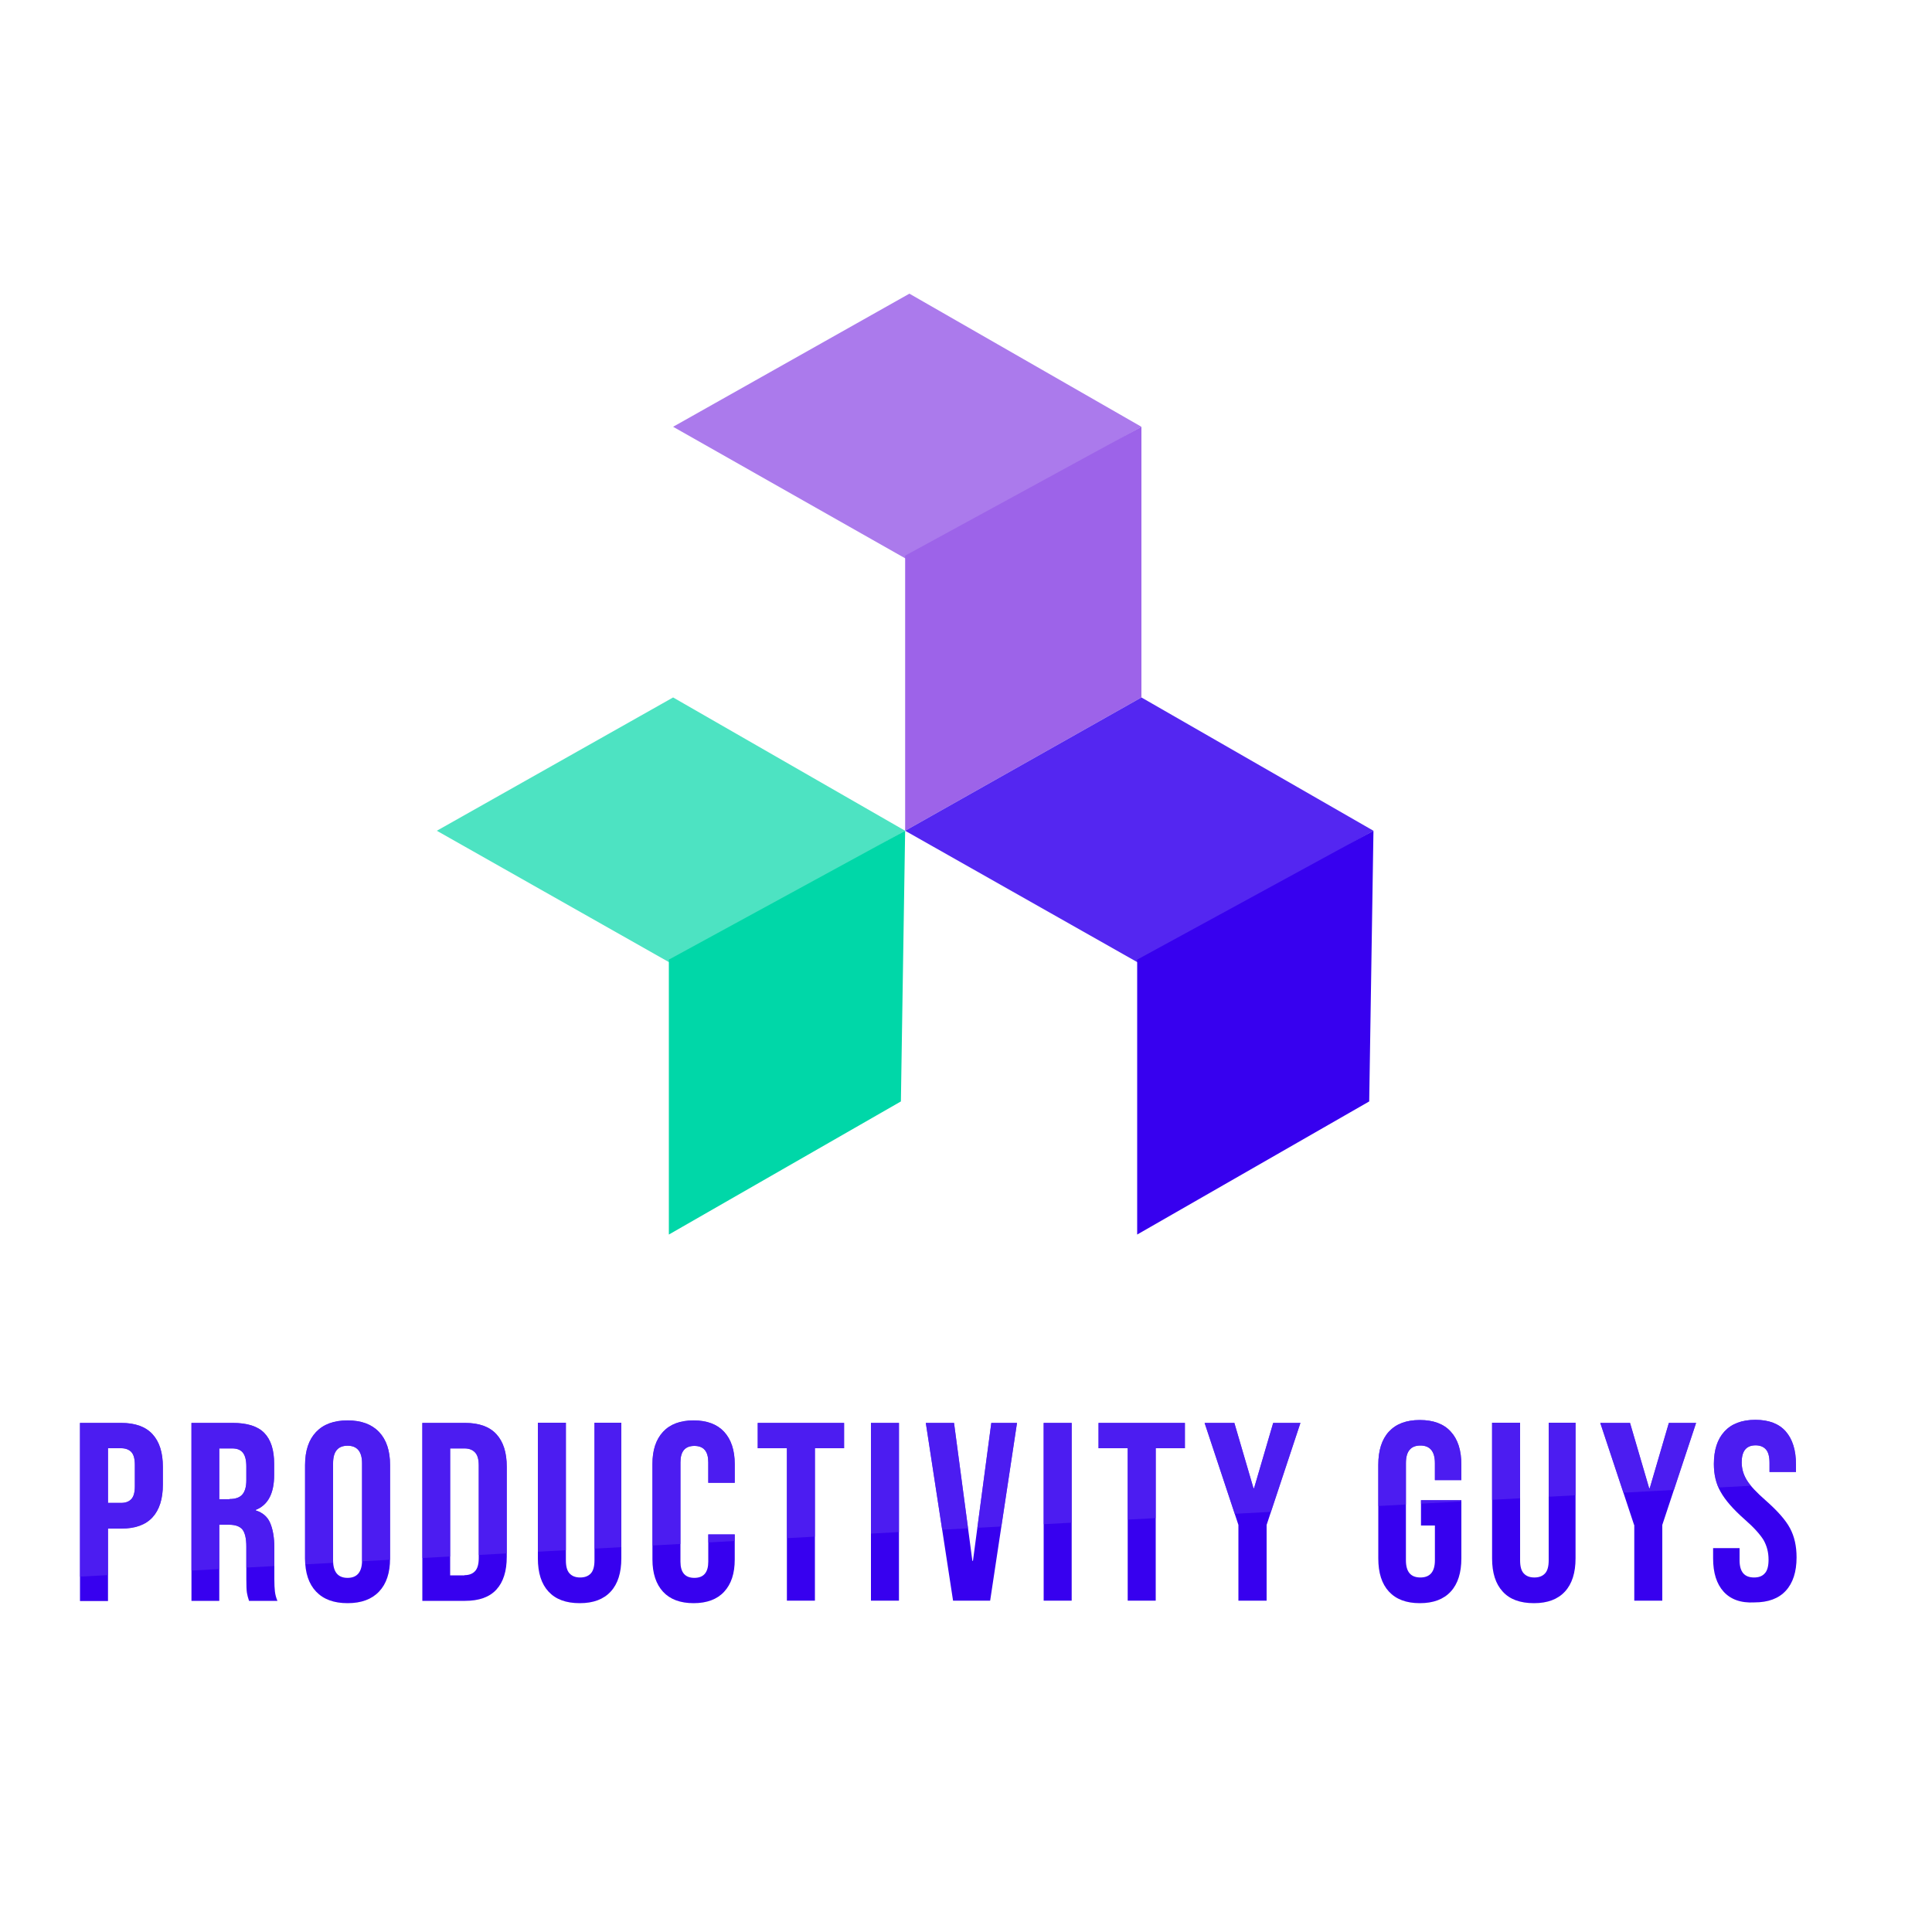 <?xml version="1.0" encoding="utf-8"?>
<!-- Generator: Adobe Illustrator 23.0.0, SVG Export Plug-In . SVG Version: 6.00 Build 0)  -->
<svg version="1.1" id="Layer_1" xmlns="http://www.w3.org/2000/svg" xmlns:xlink="http://www.w3.org/1999/xlink" x="0px" y="0px"
	 viewBox="0 0 1000 1000" style="enable-background:new 0 0 1000 1000;" xml:space="preserve">
<style type="text/css">
	.st0{display:none;}
	.st1{fill:#AB7AEC;}
	.st2{fill:#9D63E9;}
	.st3{fill:#5426F1;}
	.st4{fill:#3700EF;}
	.st5{fill:#4DE3C2;}
	.st6{fill:#00D7A8;}
	.st7{fill:none;}
	.st8{enable-background:new    ;}
	.st9{opacity:0.74;}
	.st10{clip-path:url(#SVGID_2_);}
</style>
<g id="logo-hor">
	<g>
		<g id="icon_1_">
			<g id="purple">
				<polygon class="st1" points="590.8,220.9 469.6,289.6 348.4,220.9 470.7,152 				"/>
				<polygon class="st2" points="590.8,361 468.5,430 468.5,287.6 590.8,220.9 				"/>
			</g>
			<g id="blue">
				<polygon class="st3" points="710.9,430 589.7,498.6 468.5,430 590.8,361 				"/>
				<polygon class="st4" points="708.7,570.1 588.6,639 588.6,496.7 710.9,430 				"/>
			</g>
			<g id="green">
				<polygon class="st5" points="468.5,430 347.3,498.6 226.1,430 348.4,361 				"/>
				<polygon class="st6" points="466.3,570.1 346.2,639 346.2,496.7 468.5,430 				"/>
			</g>
		</g>
		<g id="text">
			<rect x="36" y="736.5" class="st7" width="929.6" height="164"/>
			<g class="st8">
				<path class="st4" d="M41.4,736.5h21.3c7.2,0,12.6,1.9,16.2,5.8c3.6,3.9,5.4,9.5,5.4,17v9.1c0,7.4-1.8,13.1-5.4,17
					c-3.6,3.9-9,5.8-16.2,5.8h-6.8v37.5H41.4V736.5z M62.7,777.9c2.4,0,4.1-0.7,5.3-2c1.2-1.3,1.8-3.5,1.8-6.7v-10.9
					c0-3.2-0.6-5.4-1.8-6.7c-1.2-1.3-3-2-5.3-2h-6.8v28.3H62.7z"/>
				<path class="st4" d="M99.1,736.5h21.4c7.4,0,12.9,1.7,16.3,5.2c3.4,3.5,5.1,8.8,5.1,16v5.7c0,9.6-3.2,15.6-9.5,18.1v0.3
					c3.5,1.1,6,3.2,7.4,6.4c1.4,3.2,2.2,7.6,2.2,13v16.2c0,2.6,0.1,4.8,0.3,6.4c0.2,1.6,0.6,3.2,1.3,4.8h-14.7
					c-0.5-1.5-0.9-2.9-1.1-4.2c-0.2-1.3-0.3-3.7-0.3-7.1v-16.8c0-4.2-0.7-7.1-2-8.8c-1.4-1.7-3.7-2.5-7-2.5h-5v39.4H99.1V736.5z
					 M118.8,775.9c2.9,0,5.1-0.7,6.5-2.2c1.4-1.5,2.2-4,2.2-7.5v-7.1c0-3.3-0.6-5.7-1.8-7.2c-1.2-1.5-3-2.2-5.6-2.2h-6.6v26.3H118.8
					z"/>
				<path class="st4" d="M163.6,823.8c-3.8-4-5.7-9.7-5.7-17.1v-48.4c0-7.4,1.9-13.1,5.7-17.1c3.8-4,9.2-6,16.3-6s12.5,2,16.3,6
					c3.8,4,5.7,9.7,5.7,17.1v48.4c0,7.4-1.9,13.1-5.7,17.1c-3.8,4-9.2,6-16.3,6S167.4,827.8,163.6,823.8z M187.4,807.6v-50.2
					c0-6-2.5-9.1-7.5-9.1s-7.5,3-7.5,9.1v50.2c0,6,2.5,9.1,7.5,9.1S187.4,813.6,187.4,807.6z"/>
				<path class="st4" d="M218.6,736.5h22.1c7.2,0,12.6,1.9,16.2,5.8c3.6,3.9,5.4,9.5,5.4,17v46.5c0,7.4-1.8,13.1-5.4,17
					c-3.6,3.9-9,5.8-16.2,5.8h-22.1V736.5z M240.4,815.3c2.4,0,4.2-0.7,5.5-2.1c1.3-1.4,1.9-3.7,1.9-6.8v-47.8
					c0-3.2-0.6-5.4-1.9-6.8c-1.3-1.4-3.1-2.1-5.5-2.1H233v65.7H240.4z"/>
				<path class="st4" d="M283.9,823.8c-3.7-4-5.5-9.7-5.5-17.2v-70.2h14.5v71.2c0,3.2,0.6,5.4,1.9,6.8c1.3,1.4,3.1,2.1,5.5,2.1
					s4.2-0.7,5.5-2.1c1.3-1.4,1.9-3.7,1.9-6.8v-71.2h13.9v70.2c0,7.4-1.8,13.2-5.5,17.2c-3.7,4-9,6-16,6
					C292.9,829.8,287.6,827.8,283.9,823.8z"/>
				<path class="st4" d="M343.2,823.9c-3.6-3.9-5.5-9.5-5.5-16.7v-49.4c0-7.2,1.8-12.7,5.5-16.7c3.6-3.9,8.9-5.9,15.8-5.9
					c6.9,0,12.2,2,15.8,5.9c3.6,3.9,5.5,9.5,5.5,16.7v9.7h-13.7v-10.6c0-5.7-2.4-8.5-7.2-8.5c-4.8,0-7.2,2.8-7.2,8.5v51.4
					c0,5.6,2.4,8.4,7.2,8.4c4.8,0,7.2-2.8,7.2-8.4v-14.1h13.7v13c0,7.2-1.8,12.7-5.5,16.7c-3.6,3.9-8.9,5.9-15.8,5.9
					C352.1,829.8,346.8,827.8,343.2,823.9z"/>
				<path class="st4" d="M407.3,749.6h-15.1v-13.1h44.7v13.1h-15.1v78.9h-14.5V749.6z"/>
				<path class="st4" d="M450.8,736.5h14.5v92h-14.5V736.5z"/>
				<path class="st4" d="M479.2,736.5h14.6l9.5,71.4h0.3l9.5-71.4h13.3l-13.9,92h-19.2L479.2,736.5z"/>
				<path class="st4" d="M540.2,736.5h14.5v92h-14.5V736.5z"/>
				<path class="st4" d="M583.7,749.6h-15.1v-13.1h44.7v13.1h-15.1v78.9h-14.5V749.6z"/>
				<path class="st4" d="M641,789.3l-17.5-52.8h15.4l9.9,33.8h0.3l9.9-33.8h14.1l-17.5,52.8v39.2H641V789.3z"/>
				<path class="st4" d="M718.9,823.8c-3.7-4-5.5-9.7-5.5-17.2v-48.4c0-7.4,1.8-13.2,5.5-17.2c3.7-4,9-6,16-6s12.4,2,16,6
					c3.7,4,5.5,9.7,5.5,17.2v7.9h-13.7v-8.8c0-6-2.5-9.1-7.5-9.1s-7.5,3-7.5,9.1v50.3c0,6,2.5,8.9,7.5,8.9s7.5-3,7.5-8.9v-18h-7.2
					v-13.1h20.9v30.1c0,7.4-1.8,13.2-5.5,17.2c-3.7,4-9,6-16,6S722.6,827.8,718.9,823.8z"/>
				<path class="st4" d="M777.8,823.8c-3.7-4-5.5-9.7-5.5-17.2v-70.2h14.5v71.2c0,3.2,0.6,5.4,1.9,6.8c1.3,1.4,3.1,2.1,5.5,2.1
					s4.2-0.7,5.5-2.1c1.3-1.4,1.9-3.7,1.9-6.8v-71.2h13.9v70.2c0,7.4-1.8,13.2-5.5,17.2c-3.7,4-9,6-16,6
					C786.8,829.8,781.4,827.8,777.8,823.8z"/>
				<path class="st4" d="M845.8,789.3l-17.5-52.8h15.4l9.9,33.8h0.3l9.9-33.8h14.1l-17.5,52.8v39.2h-14.5V789.3z"/>
				<path class="st4" d="M892.1,823.8c-3.6-4-5.4-9.7-5.4-17.2v-5.3h13.7v6.3c0,6,2.5,8.9,7.5,8.9c2.5,0,4.3-0.7,5.6-2.2
					c1.3-1.4,1.9-3.8,1.9-7c0-3.9-0.9-7.2-2.6-10.2c-1.8-2.9-5-6.5-9.7-10.6c-6-5.3-10.1-10-12.5-14.3c-2.4-4.2-3.5-9-3.5-14.4
					c0-7.3,1.8-12.9,5.5-16.9c3.7-4,9-6,16-6c6.9,0,12.2,2,15.7,6c3.5,4,5.3,9.7,5.3,17.2v3.8h-13.7v-4.7c0-3.2-0.6-5.5-1.8-6.9
					c-1.2-1.4-3-2.2-5.4-2.2c-4.8,0-7.2,2.9-7.2,8.8c0,3.3,0.9,6.4,2.7,9.3c1.8,2.9,5.1,6.4,9.8,10.5c6,5.3,10.2,10,12.5,14.3
					c2.3,4.3,3.4,9.3,3.4,15.1c0,7.5-1.9,13.3-5.6,17.3c-3.7,4-9.1,6-16.2,6C901,829.8,895.7,827.8,892.1,823.8z"/>
			</g>
			<g class="st9">
				<g>
					<defs>
						
							<rect id="SVGID_1_" x="1.8" y="640.7" transform="matrix(0.999 -5.434405e-02 5.434405e-02 0.999 -37.994 31.137)" width="1103.5" height="147"/>
					</defs>
					<clipPath id="SVGID_2_">
						<use xlink:href="#SVGID_1_"  style="overflow:visible;"/>
					</clipPath>
					<g class="st10">
						<rect x="36" y="736.5" class="st7" width="929.6" height="164"/>
						<g class="st8">
							<path class="st3" d="M41.4,736.5h21.3c7.2,0,12.6,1.9,16.2,5.8c3.6,3.9,5.4,9.5,5.4,17v9.1c0,7.4-1.8,13.1-5.4,17
								c-3.6,3.9-9,5.8-16.2,5.8h-6.8v37.5H41.4V736.5z M62.7,777.9c2.4,0,4.1-0.7,5.3-2c1.2-1.3,1.8-3.5,1.8-6.7v-10.9
								c0-3.2-0.6-5.4-1.8-6.7c-1.2-1.3-3-2-5.3-2h-6.8v28.3H62.7z"/>
							<path class="st3" d="M99.1,736.5h21.4c7.4,0,12.9,1.7,16.3,5.2c3.4,3.5,5.1,8.8,5.1,16v5.7c0,9.6-3.2,15.6-9.5,18.1v0.3
								c3.5,1.1,6,3.2,7.4,6.4c1.4,3.2,2.2,7.6,2.2,13v16.2c0,2.6,0.1,4.8,0.3,6.4c0.2,1.6,0.6,3.2,1.3,4.8h-14.7
								c-0.5-1.5-0.9-2.9-1.1-4.2c-0.2-1.3-0.3-3.7-0.3-7.1v-16.8c0-4.2-0.7-7.1-2-8.8c-1.4-1.7-3.7-2.5-7-2.5h-5v39.4H99.1V736.5z
								 M118.8,775.9c2.9,0,5.1-0.7,6.5-2.2c1.4-1.5,2.2-4,2.2-7.5v-7.1c0-3.3-0.6-5.7-1.8-7.2c-1.2-1.5-3-2.2-5.6-2.2h-6.6v26.3
								H118.8z"/>
							<path class="st3" d="M163.6,823.8c-3.8-4-5.7-9.7-5.7-17.1v-48.4c0-7.4,1.9-13.1,5.7-17.1c3.8-4,9.2-6,16.3-6s12.5,2,16.3,6
								c3.8,4,5.7,9.7,5.7,17.1v48.4c0,7.4-1.9,13.1-5.7,17.1c-3.8,4-9.2,6-16.3,6S167.4,827.8,163.6,823.8z M187.4,807.6v-50.2
								c0-6-2.5-9.1-7.5-9.1s-7.5,3-7.5,9.1v50.2c0,6,2.5,9.1,7.5,9.1S187.4,813.6,187.4,807.6z"/>
							<path class="st3" d="M218.6,736.5h22.1c7.2,0,12.6,1.9,16.2,5.8c3.6,3.9,5.4,9.5,5.4,17v46.5c0,7.4-1.8,13.1-5.4,17
								c-3.6,3.9-9,5.8-16.2,5.8h-22.1V736.5z M240.4,815.3c2.4,0,4.2-0.7,5.5-2.1c1.3-1.4,1.9-3.7,1.9-6.8v-47.8
								c0-3.2-0.6-5.4-1.9-6.8c-1.3-1.4-3.1-2.1-5.5-2.1H233v65.7H240.4z"/>
							<path class="st3" d="M283.9,823.8c-3.7-4-5.5-9.7-5.5-17.2v-70.2h14.5v71.2c0,3.2,0.6,5.4,1.9,6.8c1.3,1.4,3.1,2.1,5.5,2.1
								s4.2-0.7,5.5-2.1c1.3-1.4,1.9-3.7,1.9-6.8v-71.2h13.9v70.2c0,7.4-1.8,13.2-5.5,17.2c-3.7,4-9,6-16,6
								C292.9,829.8,287.6,827.8,283.9,823.8z"/>
							<path class="st3" d="M343.2,823.9c-3.6-3.9-5.5-9.5-5.5-16.7v-49.4c0-7.2,1.8-12.7,5.5-16.7c3.6-3.9,8.9-5.9,15.8-5.9
								c6.9,0,12.2,2,15.8,5.9c3.6,3.9,5.5,9.5,5.5,16.7v9.7h-13.7v-10.6c0-5.7-2.4-8.5-7.2-8.5c-4.8,0-7.2,2.8-7.2,8.5v51.4
								c0,5.6,2.4,8.4,7.2,8.4c4.8,0,7.2-2.8,7.2-8.4v-14.1h13.7v13c0,7.2-1.8,12.7-5.5,16.7c-3.6,3.9-8.9,5.9-15.8,5.9
								C352.1,829.8,346.8,827.8,343.2,823.9z"/>
							<path class="st3" d="M407.3,749.6h-15.1v-13.1h44.7v13.1h-15.1v78.9h-14.5V749.6z"/>
							<path class="st3" d="M450.8,736.5h14.5v92h-14.5V736.5z"/>
							<path class="st3" d="M479.2,736.5h14.6l9.5,71.4h0.3l9.5-71.4h13.3l-13.9,92h-19.2L479.2,736.5z"/>
							<path class="st3" d="M540.2,736.5h14.5v92h-14.5V736.5z"/>
							<path class="st3" d="M583.7,749.6h-15.1v-13.1h44.7v13.1h-15.1v78.9h-14.5V749.6z"/>
							<path class="st3" d="M641,789.3l-17.5-52.8h15.4l9.9,33.8h0.3l9.9-33.8h14.1l-17.5,52.8v39.2H641V789.3z"/>
							<path class="st3" d="M718.9,823.8c-3.7-4-5.5-9.7-5.5-17.2v-48.4c0-7.4,1.8-13.2,5.5-17.2c3.7-4,9-6,16-6s12.4,2,16,6
								c3.7,4,5.5,9.7,5.5,17.2v7.9h-13.7v-8.8c0-6-2.5-9.1-7.5-9.1s-7.5,3-7.5,9.1v50.3c0,6,2.5,8.9,7.5,8.9s7.5-3,7.5-8.9v-18
								h-7.2v-13.1h20.9v30.1c0,7.4-1.8,13.2-5.5,17.2c-3.7,4-9,6-16,6S722.6,827.8,718.9,823.8z"/>
							<path class="st3" d="M777.8,823.8c-3.7-4-5.5-9.7-5.5-17.2v-70.2h14.5v71.2c0,3.2,0.6,5.4,1.9,6.8c1.3,1.4,3.1,2.1,5.5,2.1
								s4.2-0.7,5.5-2.1c1.3-1.4,1.9-3.7,1.9-6.8v-71.2h13.9v70.2c0,7.4-1.8,13.2-5.5,17.2c-3.7,4-9,6-16,6
								C786.8,829.8,781.4,827.8,777.8,823.8z"/>
							<path class="st3" d="M845.8,789.3l-17.5-52.8h15.4l9.9,33.8h0.3l9.9-33.8h14.1l-17.5,52.8v39.2h-14.5V789.3z"/>
							<path class="st3" d="M892.1,823.8c-3.6-4-5.4-9.7-5.4-17.2v-5.3h13.7v6.3c0,6,2.5,8.9,7.5,8.9c2.5,0,4.3-0.7,5.6-2.2
								c1.3-1.4,1.9-3.8,1.9-7c0-3.9-0.9-7.2-2.6-10.2c-1.8-2.9-5-6.5-9.7-10.6c-6-5.3-10.1-10-12.5-14.3c-2.4-4.2-3.5-9-3.5-14.4
								c0-7.3,1.8-12.9,5.5-16.9c3.7-4,9-6,16-6c6.9,0,12.2,2,15.7,6c3.5,4,5.3,9.7,5.3,17.2v3.8h-13.7v-4.7c0-3.2-0.6-5.5-1.8-6.9
								c-1.2-1.4-3-2.2-5.4-2.2c-4.8,0-7.2,2.9-7.2,8.8c0,3.3,0.9,6.4,2.7,9.3c1.8,2.9,5.1,6.4,9.8,10.5c6,5.3,10.2,10,12.5,14.3
								c2.3,4.3,3.4,9.3,3.4,15.1c0,7.5-1.9,13.3-5.6,17.3c-3.7,4-9.1,6-16.2,6C901,829.8,895.7,827.8,892.1,823.8z"/>
						</g>
					</g>
				</g>
			</g>
		</g>
	</g>
</g>
</svg>
